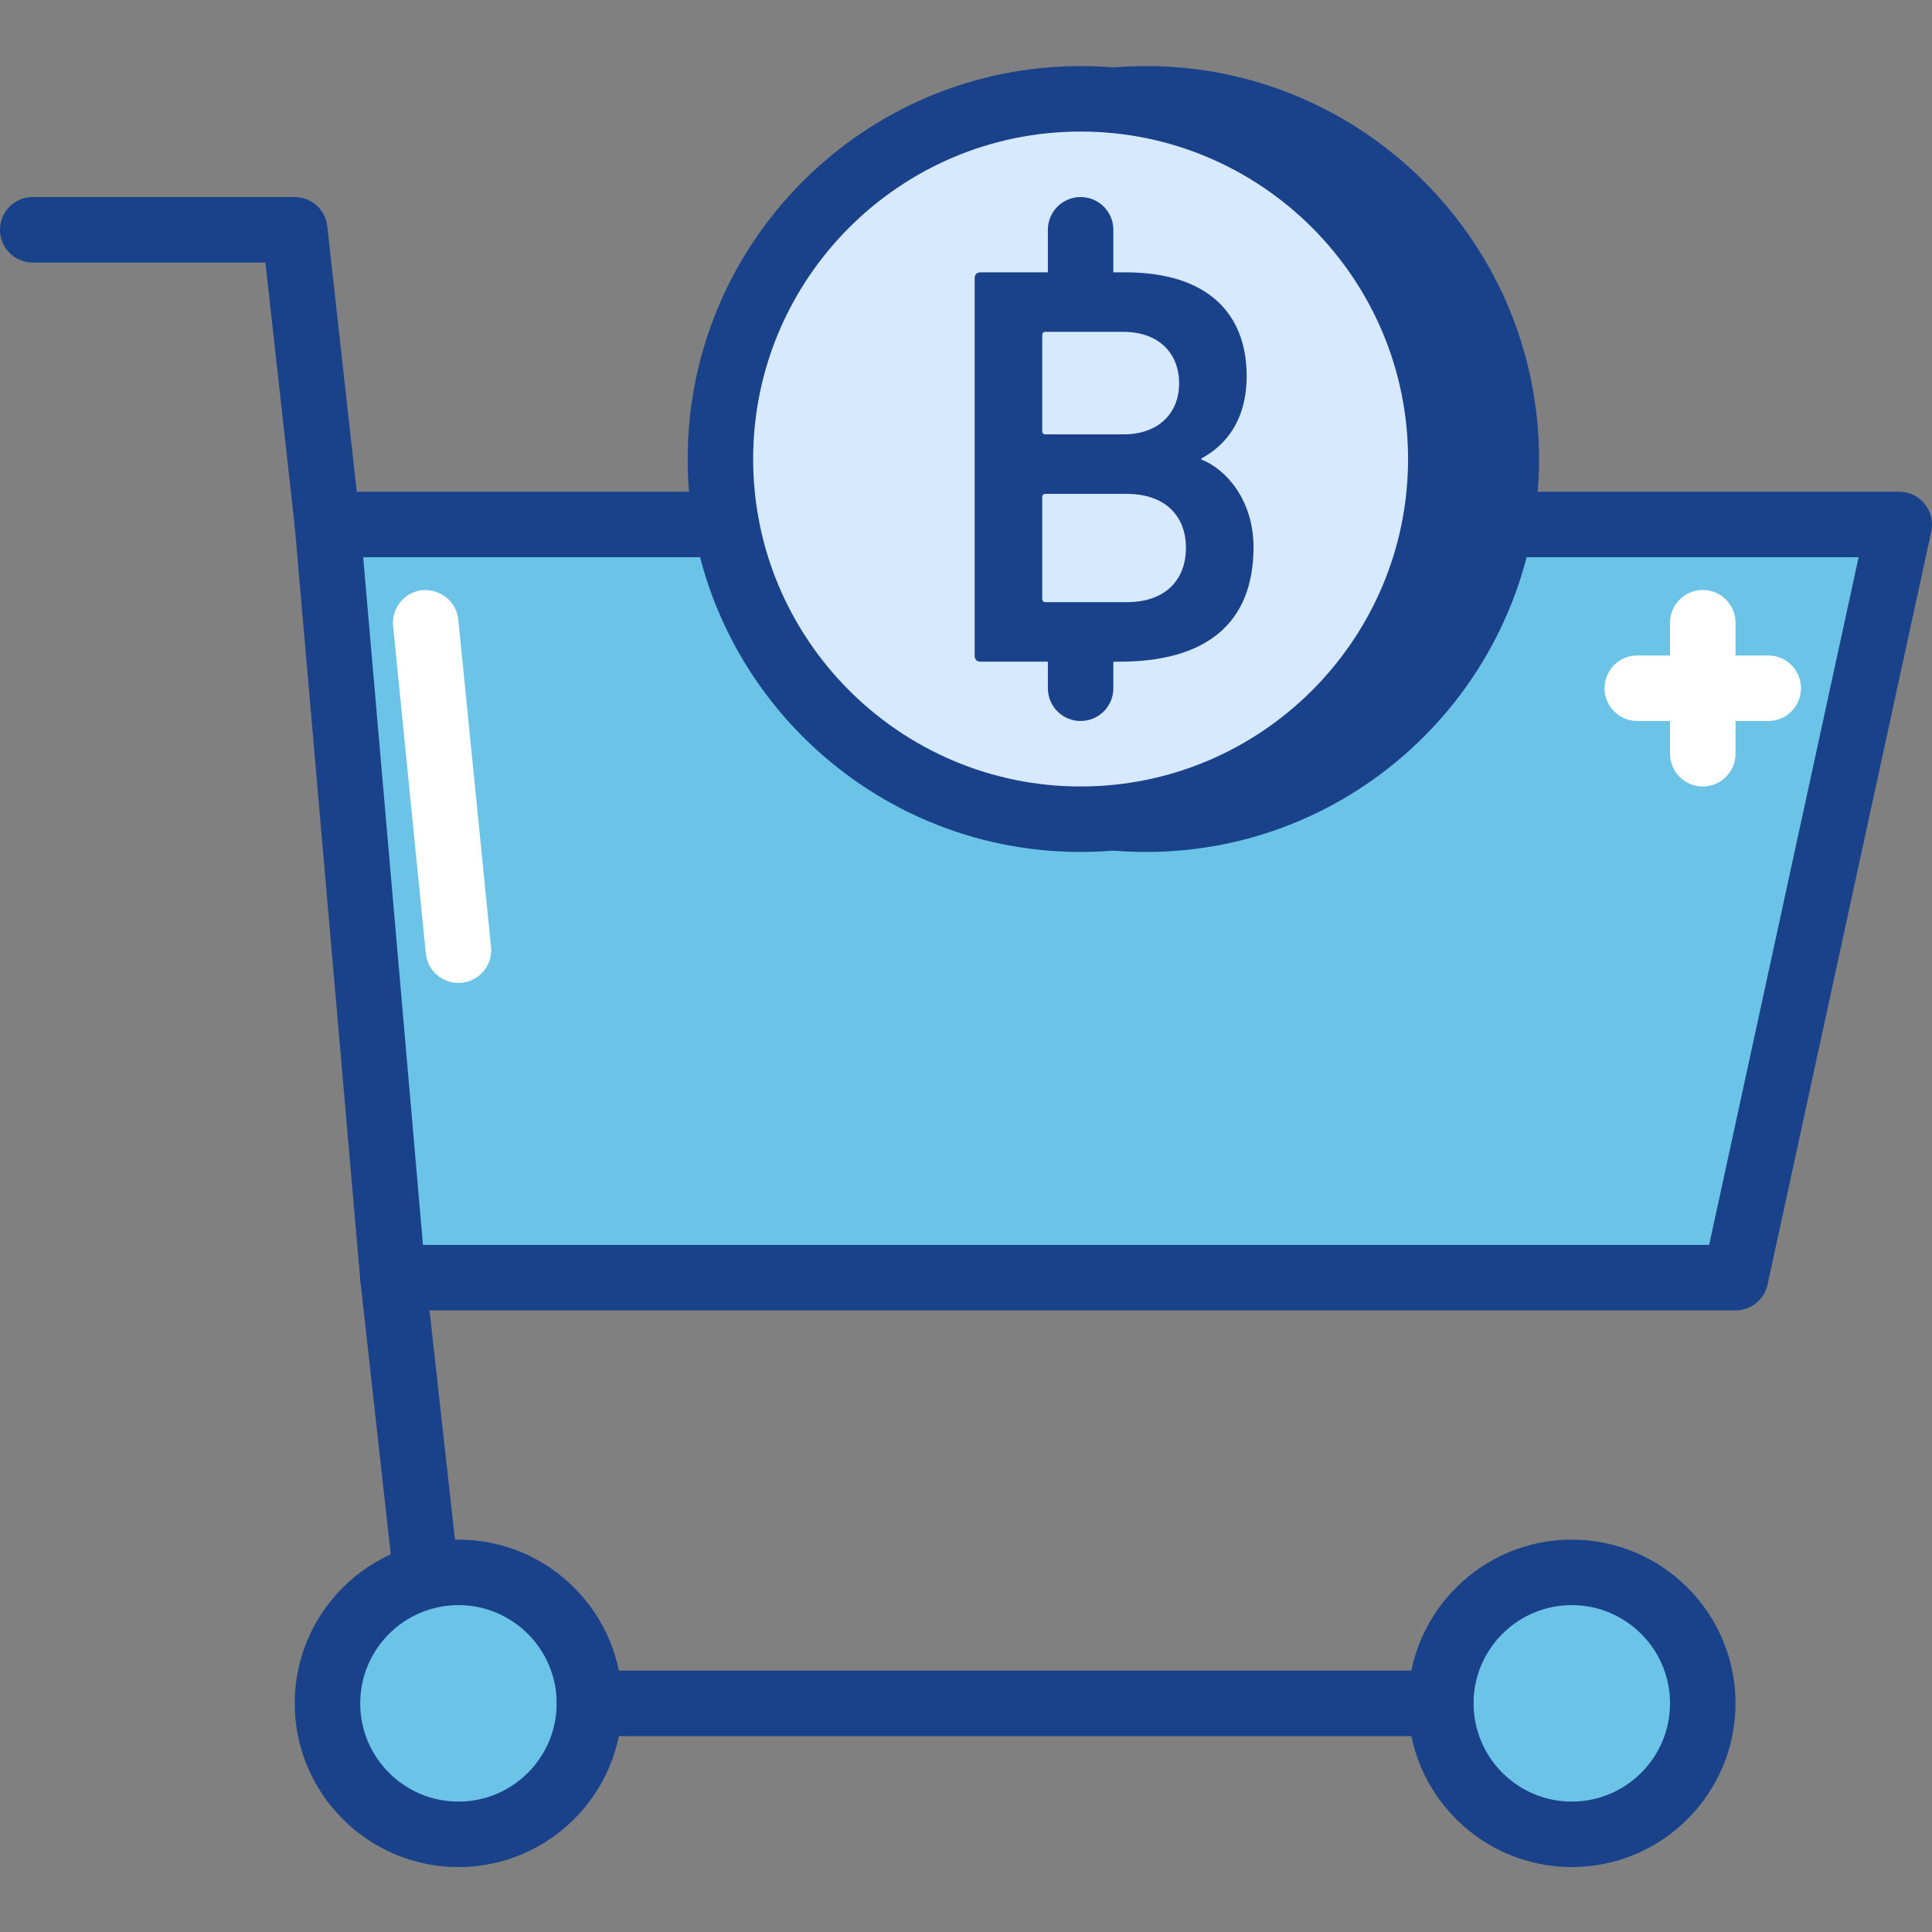 <svg width="402" height="402" viewBox="0 0 402 402" fill="none" xmlns="http://www.w3.org/2000/svg">
<rect x="0" y="0" width="402" height="402" fill="#808080" stroke="none"/>
<g clip-path="url(#clip0_1_2249)">
<path d="M361.118 265.848H81.764L68.135 109.138H395.185L361.118 265.848Z" fill="#6BC4E8"/>
<path d="M361.118 272.663H81.765C78.228 272.663 75.281 269.961 74.977 266.441L61.351 109.73C61.183 107.828 61.826 105.945 63.113 104.533C64.403 103.122 66.224 102.323 68.135 102.323H395.185C397.248 102.323 399.197 103.255 400.487 104.857C401.786 106.467 402.281 108.572 401.848 110.588L367.781 267.298C367.095 270.429 364.326 272.663 361.118 272.663V272.663ZM88.01 259.037H355.628L386.729 115.949H75.566L88.01 259.037Z" fill="#1A428A"/>
<path d="M68.127 115.949C64.7 115.949 61.752 113.375 61.366 109.886L55.226 54.629H6.815C3.049 54.629 0 51.58 0 47.814C0 44.048 3.049 40.999 6.815 40.999H61.323C64.793 40.999 67.71 43.607 68.092 47.062L74.907 108.385C75.324 112.124 72.626 115.492 68.887 115.91C68.63 115.937 68.38 115.949 68.127 115.949Z" fill="#1A428A"/>
<path d="M88.568 333.982C85.141 333.982 82.193 331.409 81.803 327.92L74.992 266.6C74.575 262.861 77.269 259.493 81.008 259.076C84.712 258.713 88.116 261.349 88.533 265.095L95.344 326.419C95.761 330.158 93.067 333.522 89.328 333.943C89.071 333.971 88.821 333.982 88.568 333.982V333.982Z" fill="#1A428A"/>
<path d="M122.643 354.424C122.643 369.477 110.444 381.68 95.391 381.68C80.338 381.68 68.135 369.477 68.135 354.424C68.135 339.374 80.338 327.171 95.391 327.171C110.444 327.171 122.643 339.374 122.643 354.424Z" fill="#6BC4E8"/>
<path d="M95.391 388.491C76.607 388.491 61.324 373.208 61.324 354.424C61.324 335.643 76.607 320.356 95.391 320.356C114.175 320.356 129.458 335.643 129.458 354.424C129.458 373.208 114.175 388.491 95.391 388.491ZM95.391 333.983C84.12 333.983 74.95 343.152 74.95 354.424C74.95 365.695 84.12 374.865 95.391 374.865C106.662 374.865 115.832 365.695 115.832 354.424C115.832 343.152 106.662 333.983 95.391 333.983Z" fill="#1A428A"/>
<path d="M354.307 354.424C354.307 369.477 342.104 381.68 327.05 381.68C311.997 381.68 299.798 369.477 299.798 354.424C299.798 339.374 311.997 327.171 327.05 327.171C342.104 327.171 354.307 339.374 354.307 354.424Z" fill="#6BC4E8"/>
<path d="M327.05 388.491C308.266 388.491 292.983 373.208 292.983 354.424C292.983 335.643 308.266 320.356 327.05 320.356C345.835 320.356 361.118 335.643 361.118 354.424C361.118 373.208 345.835 388.491 327.05 388.491ZM327.05 333.983C315.779 333.983 306.609 343.152 306.609 354.424C306.609 365.695 315.779 374.865 327.05 374.865C338.322 374.865 347.492 365.695 347.492 354.424C347.492 343.152 338.322 333.983 327.05 333.983V333.983Z" fill="#1A428A"/>
<path d="M299.798 361.238H122.643C118.881 361.238 115.832 358.19 115.832 354.423C115.832 350.657 118.881 347.612 122.643 347.612H299.798C303.564 347.612 306.609 350.657 306.609 354.423C306.609 358.19 303.564 361.238 299.798 361.238Z" fill="#1A428A"/>
<path fill-rule="evenodd" clip-rule="evenodd" d="M313.424 95.512C313.424 136.905 279.868 170.457 238.475 170.457C197.082 170.457 163.525 136.905 163.525 95.512C163.525 54.115 197.082 20.562 238.475 20.562C279.868 20.562 313.424 54.115 313.424 95.512Z" fill="#1A428A"/>
<path d="M238.475 177.272C193.386 177.272 156.71 140.597 156.71 95.512C156.71 50.423 193.386 13.747 238.475 13.747C283.56 13.747 320.235 50.423 320.235 95.512C320.235 140.597 283.56 177.272 238.475 177.272ZM238.475 27.373C200.906 27.373 170.34 57.943 170.34 95.512C170.34 133.076 200.906 163.646 238.475 163.646C276.043 163.646 306.609 133.076 306.609 95.512C306.609 57.943 276.043 27.373 238.475 27.373V27.373Z" fill="#1A428A"/>
<path d="M299.798 95.512C299.798 136.905 266.242 170.457 224.849 170.457C183.456 170.457 149.899 136.905 149.899 95.512C149.899 54.115 183.456 20.562 224.849 20.562C266.242 20.562 299.798 54.115 299.798 95.512Z" fill="#D7E9FF"/>
<path d="M224.849 177.272C179.76 177.272 143.084 140.597 143.084 95.512C143.084 50.423 179.76 13.747 224.849 13.747C269.934 13.747 306.609 50.423 306.609 95.512C306.609 140.597 269.934 177.272 224.849 177.272V177.272ZM224.849 27.373C187.28 27.373 156.71 57.943 156.71 95.512C156.71 133.076 187.28 163.646 224.849 163.646C262.417 163.646 292.983 133.076 292.983 95.512C292.983 57.943 262.417 27.373 224.849 27.373Z" fill="#1A428A"/>
<path d="M202.805 57.858C202.805 57.136 203.281 56.665 203.994 56.665H234.136C251.298 56.665 259.396 65.242 259.396 78.232C259.396 87.406 255.107 92.642 249.988 95.383V95.625C254.99 97.535 260.826 103.968 260.826 113.855C260.826 129.938 250.697 137.681 232.946 137.681H203.994C203.281 137.681 202.805 137.205 202.805 136.491V57.858ZM233.785 90.381C240.931 90.381 245.341 86.092 245.341 79.78C245.341 73.343 240.931 69.051 233.785 69.051H217.574C217.102 69.051 216.86 69.293 216.86 69.764V89.668C216.86 90.139 217.102 90.381 217.574 90.381H233.785ZM217.574 125.29H234.494C242.362 125.29 246.764 120.76 246.764 113.972C246.764 107.298 242.362 102.767 234.494 102.767H217.574C217.102 102.767 216.86 103.009 216.86 103.489V124.573C216.86 125.053 217.102 125.29 217.574 125.29Z" fill="#1A428A"/>
<path d="M224.849 68.255C221.083 68.255 218.034 65.206 218.034 61.44V47.814C218.034 44.048 221.083 40.999 224.849 40.999C228.615 40.999 231.66 44.048 231.66 47.814V61.44C231.66 65.206 228.615 68.255 224.849 68.255Z" fill="#1A428A"/>
<path d="M224.849 150.02C221.083 150.02 218.034 146.971 218.034 143.205V136.39C218.034 132.624 221.083 129.579 224.849 129.579C228.615 129.579 231.66 132.624 231.66 136.39V143.205C231.66 146.971 228.615 150.02 224.849 150.02Z" fill="#1A428A"/>
<path d="M354.307 163.646C350.541 163.646 347.492 160.597 347.492 156.831V129.579C347.492 125.812 350.541 122.764 354.307 122.764C358.073 122.764 361.118 125.812 361.118 129.579V156.831C361.118 160.597 358.073 163.646 354.307 163.646Z" fill="white"/>
<path d="M367.933 150.02H340.677C336.91 150.02 333.865 146.971 333.865 143.205C333.865 139.439 336.91 136.39 340.677 136.39H367.933C371.699 136.39 374.744 139.439 374.744 143.205C374.744 146.971 371.699 150.02 367.933 150.02Z" fill="white"/>
<path d="M95.383 204.528C91.925 204.528 88.962 201.904 88.607 198.392L81.796 130.257C81.421 126.51 84.154 123.169 87.897 122.795C91.644 122.518 94.981 125.157 95.356 128.896L102.171 197.035C102.541 200.778 99.812 204.119 96.069 204.493C95.839 204.513 95.609 204.528 95.383 204.528Z" fill="white"/>
</g>
<defs>
<clipPath id="clip0_1_2249">
<rect width="402" height="402" fill="white"/>
</clipPath>
</defs>
</svg>
